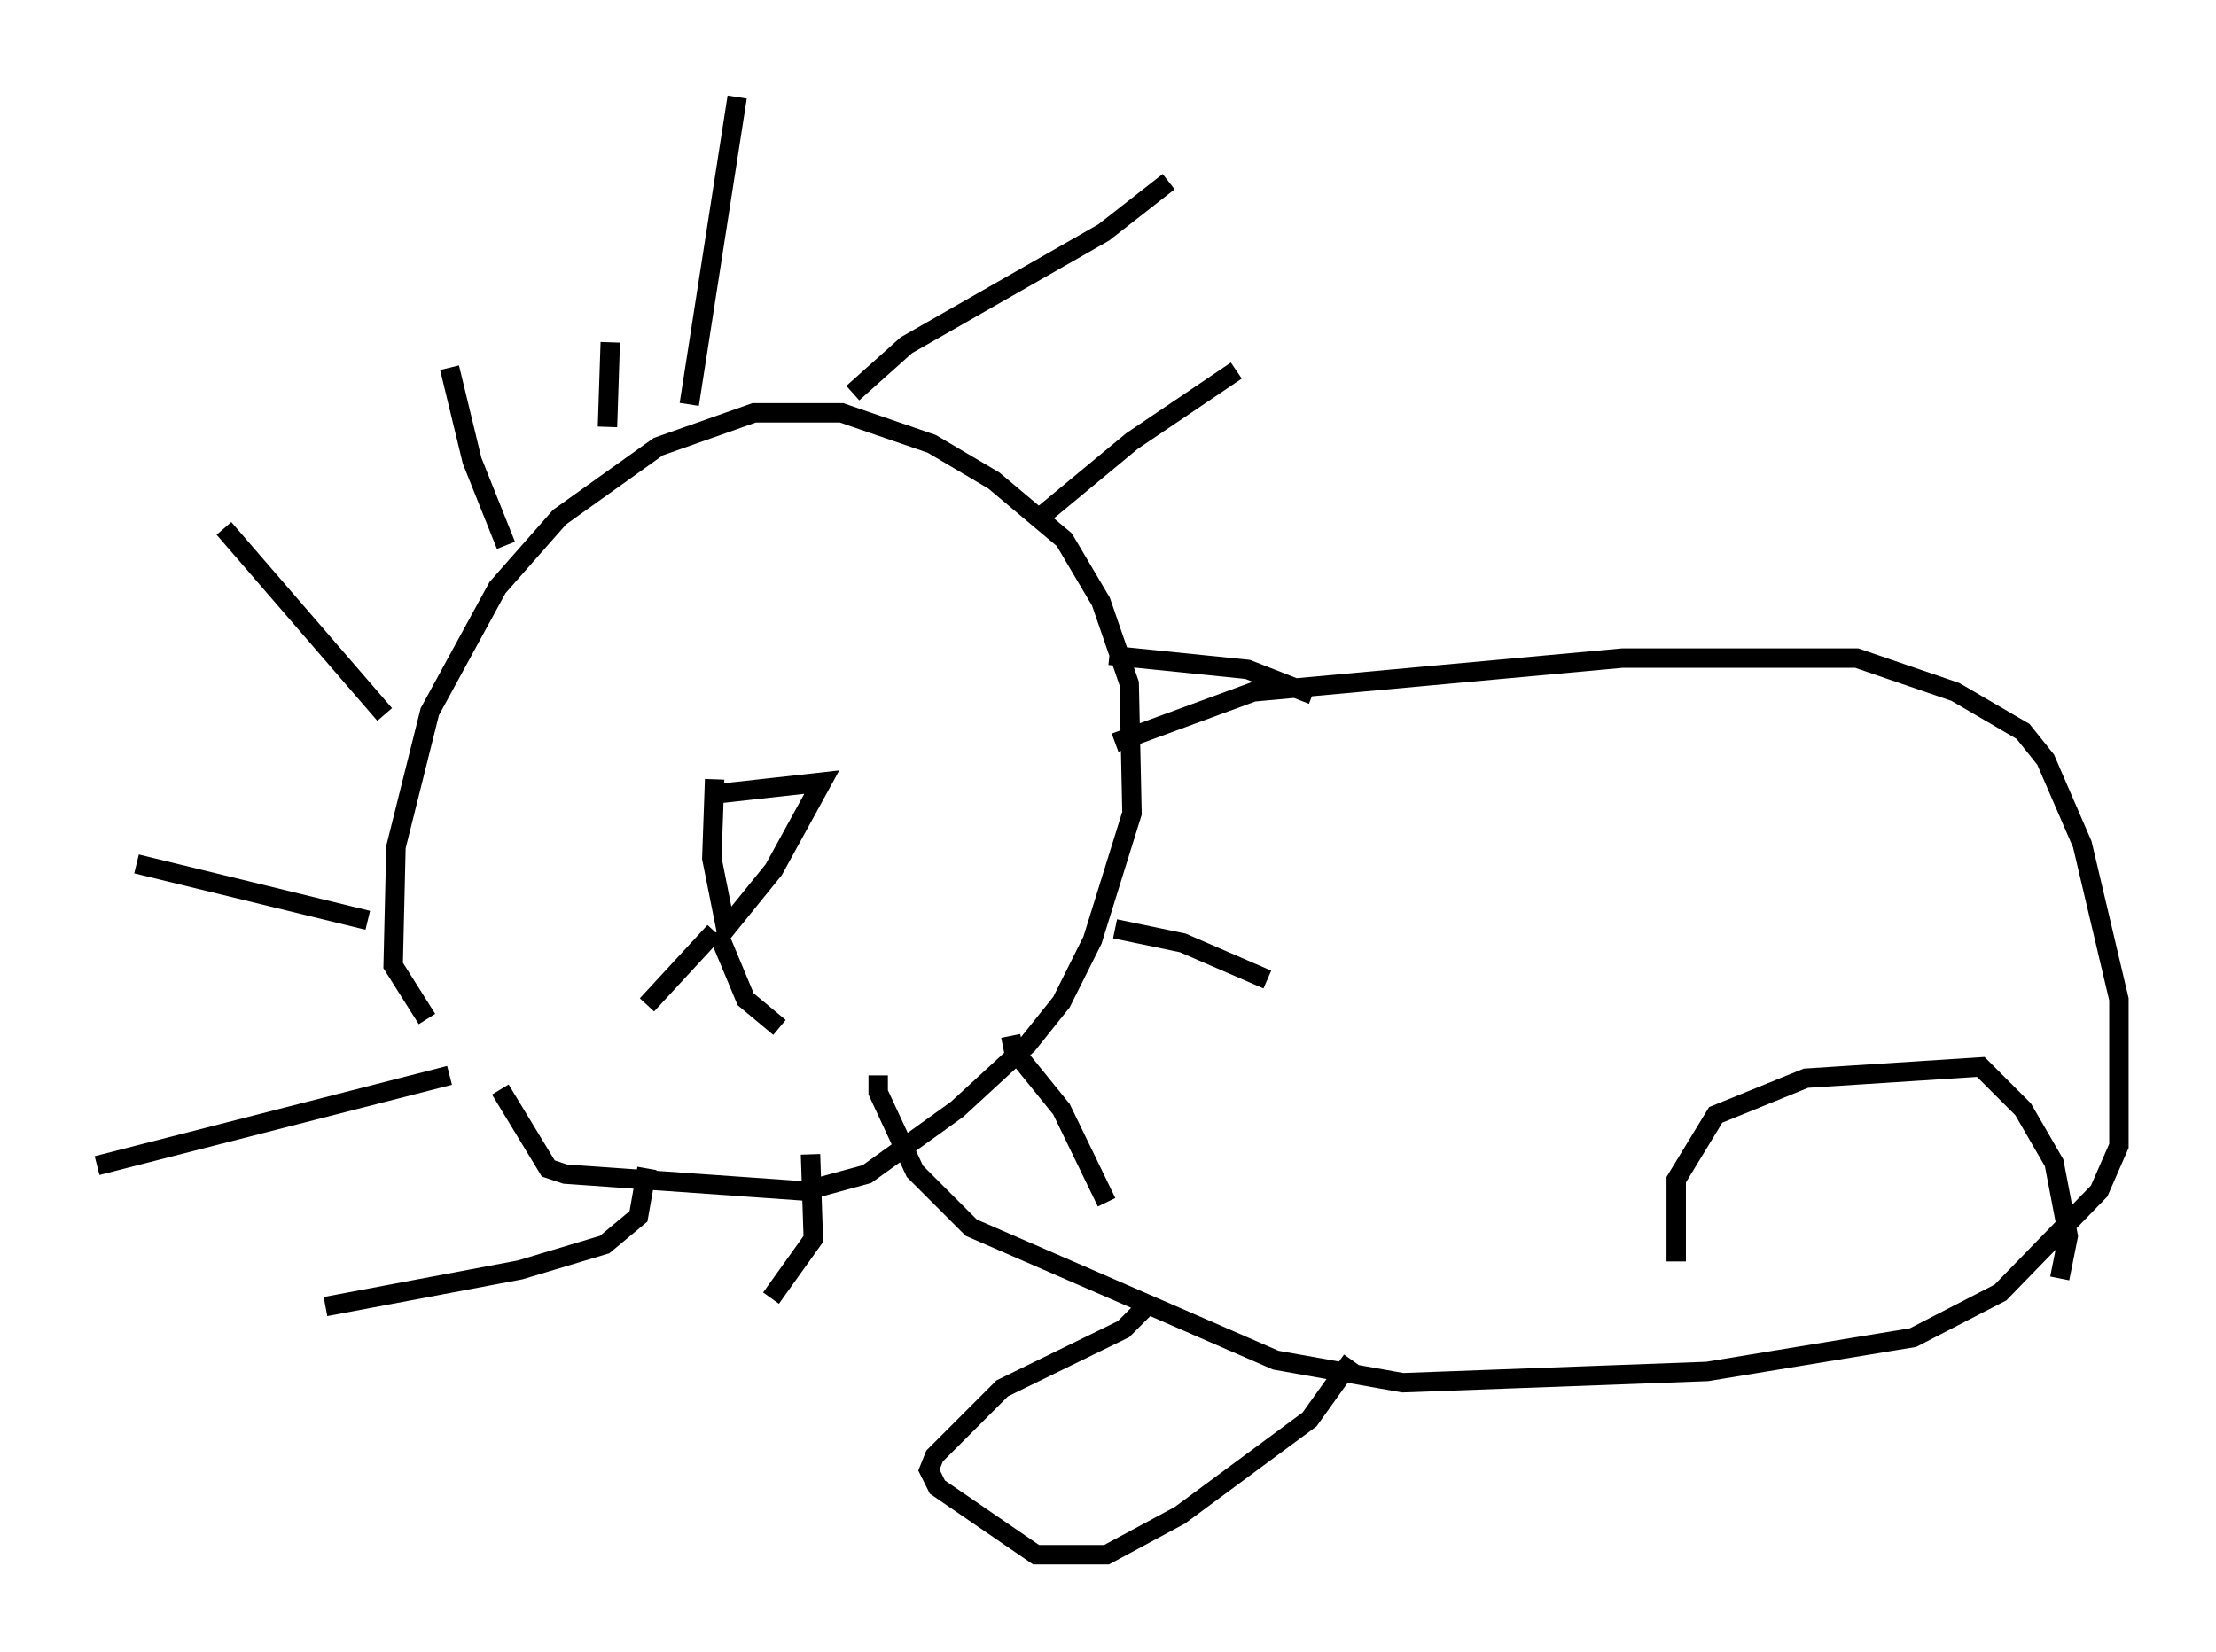 <?xml version="1.0" encoding="utf-8" ?>
<svg baseProfile="full" height="85.095" version="1.1" width="114.145" xmlns="http://www.w3.org/2000/svg" xmlns:ev="http://www.w3.org/2001/xml-events" xmlns:xlink="http://www.w3.org/1999/xlink"><defs /><rect fill="white" height="85.095" width="114.145" x="0" y="0" /><path d="M31.581, 61.793 m-9.587, -9.296 l-1.743, -2.76 0.145, -6.101 l1.743, -6.972 3.486, -6.391 l3.196, -3.631 5.084, -3.631 l4.939, -1.743 4.503, 0.0 l4.648, 1.598 3.196, 1.888 l3.631, 3.05 1.888, 3.196 l1.453, 4.212 0.145, 6.682 l-2.034, 6.536 -1.598, 3.196 l-1.743, 2.179 -3.631, 3.341 l-4.648, 3.341 -3.196, 0.872 l-12.346, -0.872 -0.872, -0.291 l-2.469, -4.067 m9.732, -35.296 l2.469, -15.832 m5.955, 15.251 l2.76, -2.469 10.168, -5.81 l3.341, -2.615 m-6.972, 17.575 l5.084, -4.212 5.374, -3.631 m-6.536, 14.67 l7.117, 0.726 3.341, 1.307 m-10.168, 12.056 l3.486, 0.726 4.358, 1.888 m-13.218, 2.905 l0.145, 0.726 2.469, 3.05 l2.324, 4.793 m-15.251, -2.469 l0.145, 4.358 -2.179, 3.05 m-6.391, -6.682 l-0.436, 2.469 -1.743, 1.453 l-4.358, 1.307 -10.022, 1.888 m6.391, -11.911 l-18.156, 4.648 m13.944, -12.637 l-11.911, -2.905 m12.782, -7.698 l-8.279, -9.587 m14.525, 0.872 l-1.743, -4.358 -1.162, -4.793 m8.134, 3.05 l0.145, -4.358 m5.665, 23.24 l5.229, -0.581 -2.469, 4.503 l-2.469, 3.05 -0.726, -3.631 l0.145, -4.067 m0.145, 7.844 l1.453, 3.486 1.743, 1.453 m-3.341, -4.939 l-3.486, 3.777 m24.112, -13.508 l7.117, -2.615 19.028, -1.743 l12.056, 0.0 5.084, 1.743 l3.486, 2.034 1.162, 1.453 l1.888, 4.358 1.888, 7.989 l0.0, 7.553 -1.017, 2.324 l-5.084, 5.229 -4.503, 2.324 l-10.603, 1.743 -15.687, 0.581 l-6.536, -1.162 -15.687, -6.827 l-2.905, -2.905 -1.888, -4.067 l0.0, -0.872 m14.089, 11.62 l-1.453, 1.453 -6.246, 3.05 l-3.486, 3.486 -0.291, 0.726 l0.436, 0.872 5.084, 3.486 l3.631, 0.0 3.777, -2.034 l6.682, -4.939 2.179, -3.05 m16.704, -5.084 l0.0, -4.212 2.034, -3.341 l4.648, -1.888 9.006, -0.581 l2.179, 2.179 1.598, 2.76 l0.726, 3.777 -0.436, 2.179 " fill="none" stroke="black" stroke-width="1" /></svg>